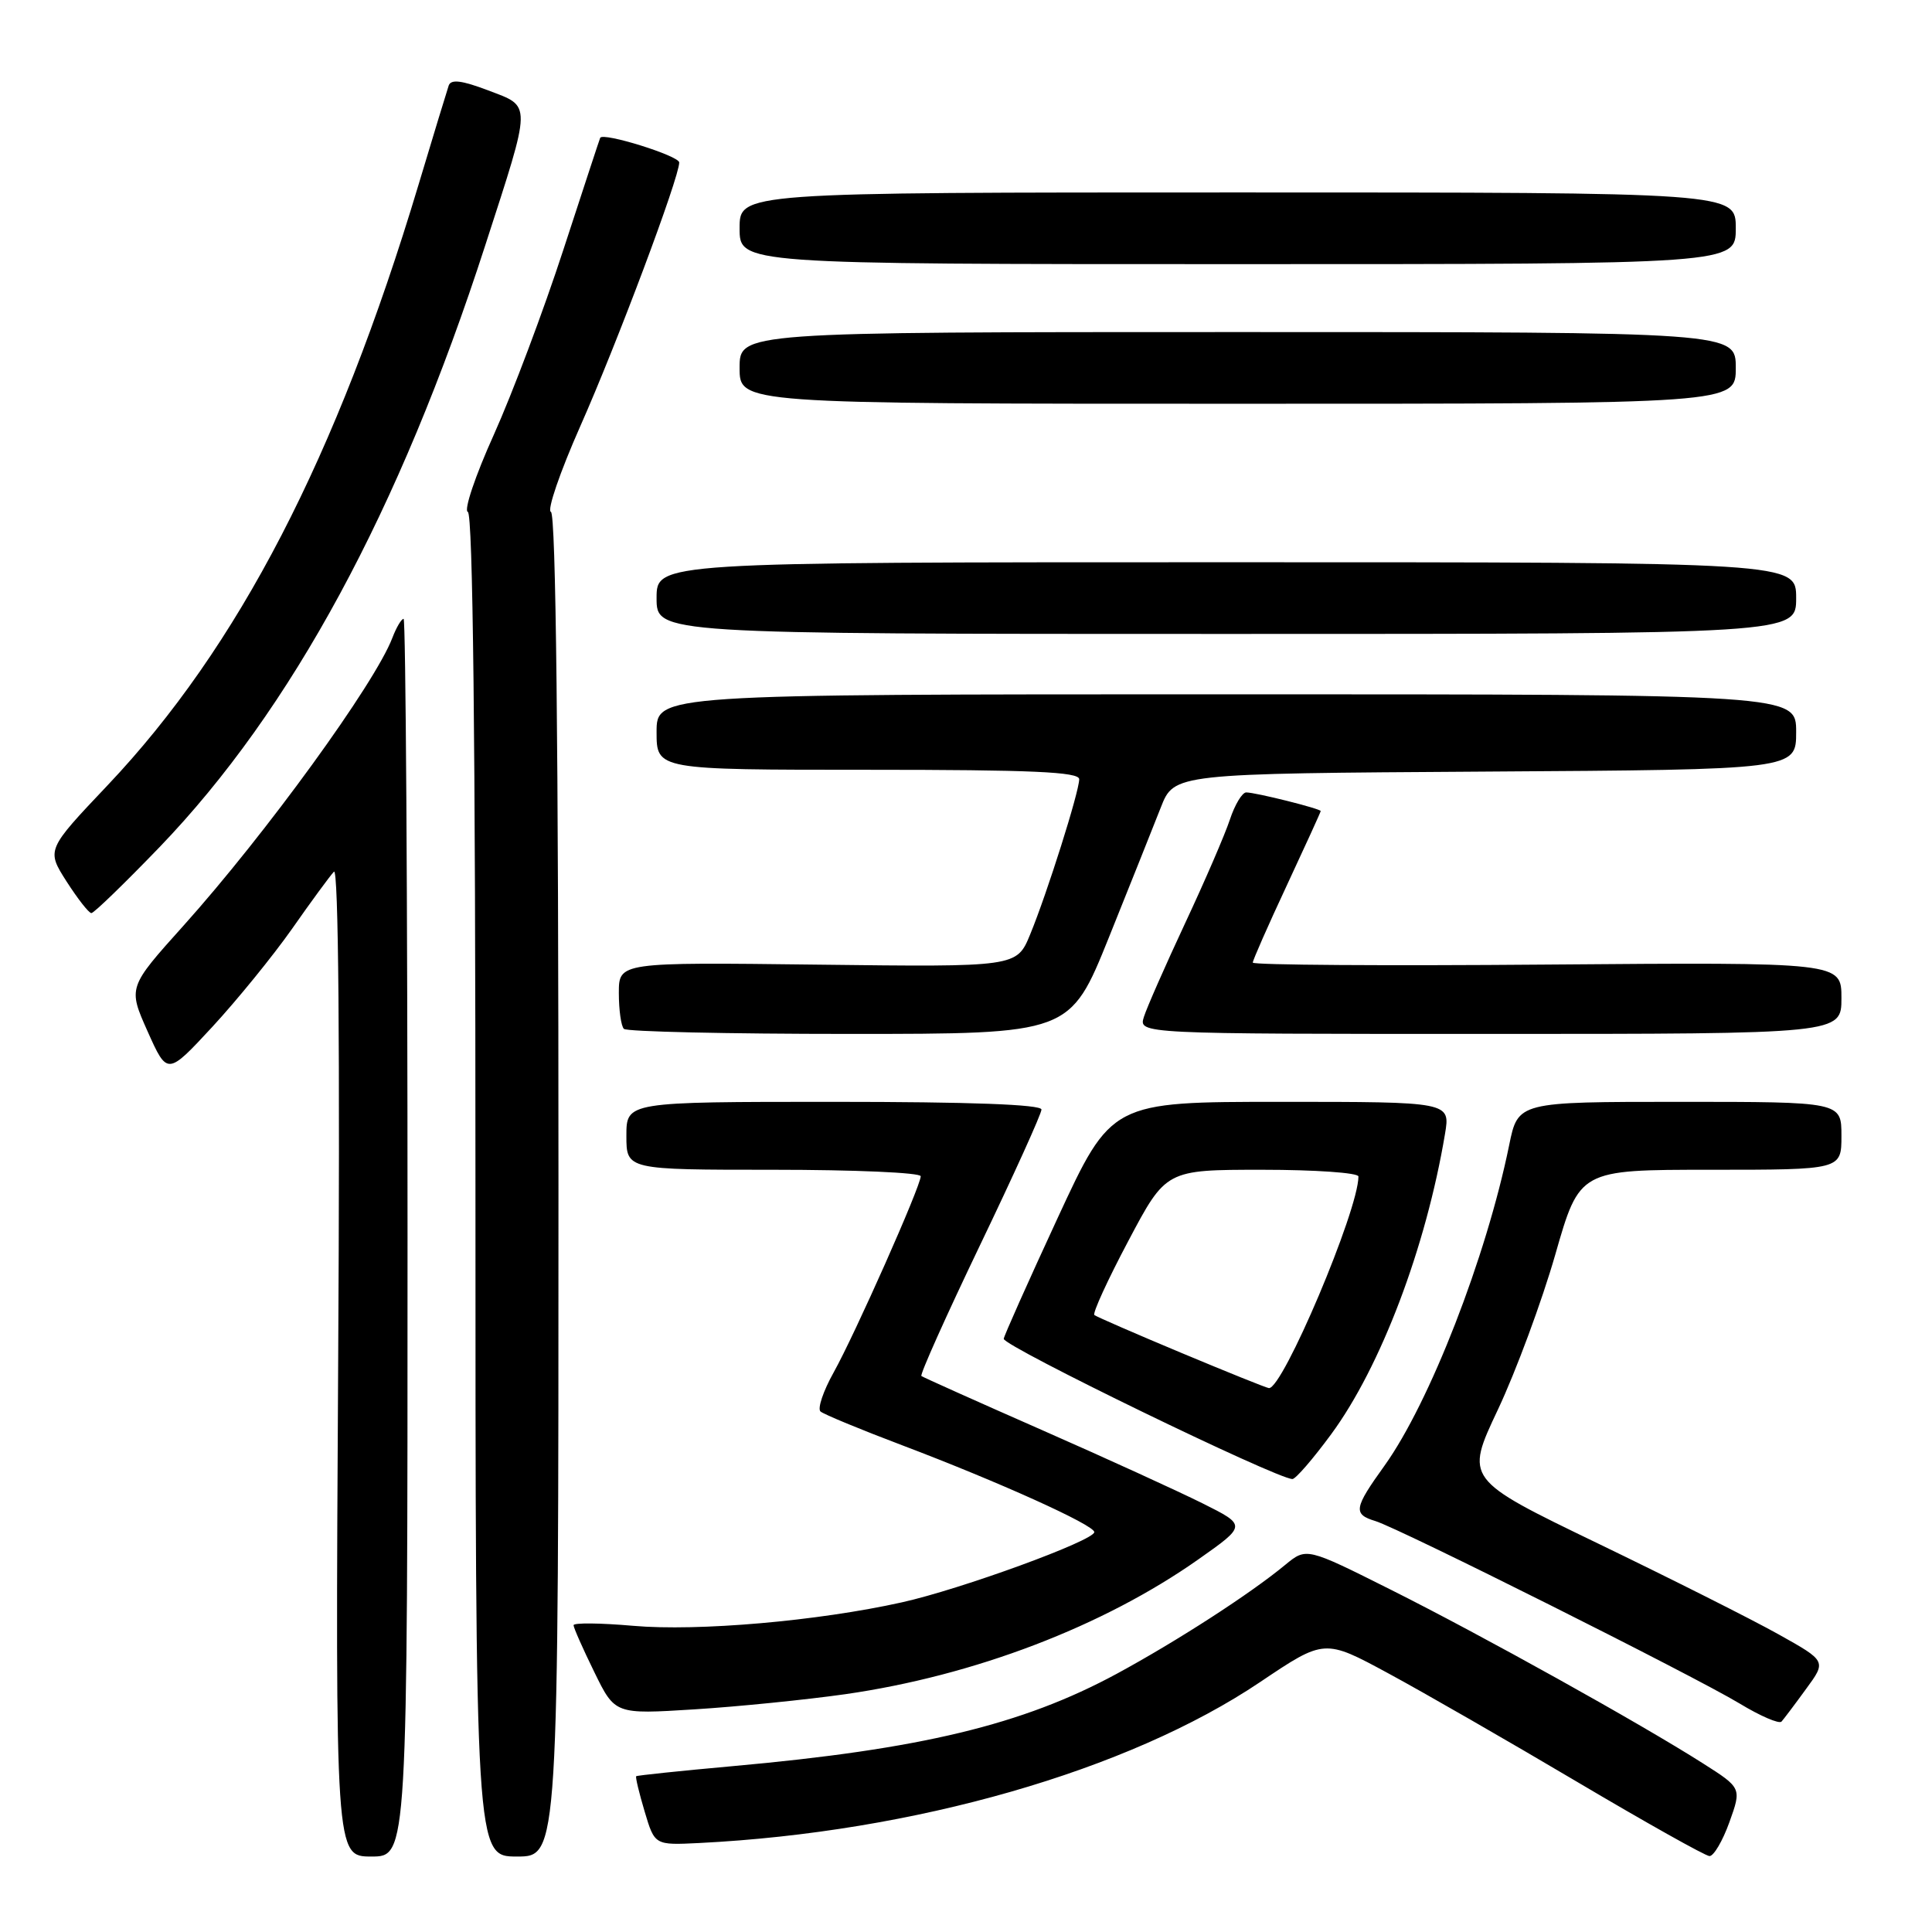 <?xml version="1.0" encoding="UTF-8" standalone="no"?>
<!DOCTYPE svg PUBLIC "-//W3C//DTD SVG 1.1//EN" "http://www.w3.org/Graphics/SVG/1.1/DTD/svg11.dtd" >
<svg xmlns="http://www.w3.org/2000/svg" xmlns:xlink="http://www.w3.org/1999/xlink" version="1.1" viewBox="0 0 256 256">
 <g >
 <path fill="currentColor"
d=" M 54.00 164.00 C 54.00 118.90 53.76 82.00 53.48 82.00 C 53.19 82.00 52.52 83.13 51.99 84.52 C 49.69 90.56 35.19 110.54 24.30 122.67 C 16.96 130.84 16.96 130.84 19.56 136.67 C 22.17 142.50 22.17 142.50 28.13 136.07 C 31.40 132.53 36.16 126.68 38.70 123.07 C 41.23 119.45 43.73 116.05 44.25 115.50 C 44.85 114.87 45.06 138.85 44.81 180.25 C 44.43 246.00 44.43 246.00 49.21 246.00 C 54.00 246.00 54.00 246.00 54.00 164.00 Z  M 74.00 157.08 C 74.00 98.69 73.66 68.05 73.00 67.83 C 72.45 67.65 74.20 62.55 76.88 56.50 C 81.75 45.53 90.00 23.53 90.00 21.53 C 90.00 20.65 79.91 17.50 79.53 18.26 C 79.46 18.39 77.27 25.07 74.65 33.09 C 72.04 41.11 67.89 52.14 65.44 57.59 C 62.98 63.03 61.43 67.64 61.99 67.83 C 62.66 68.05 63.00 97.96 63.00 157.08 C 63.00 246.00 63.00 246.00 68.50 246.00 C 74.00 246.00 74.00 246.00 74.00 157.08 Z  M 229.15 241.46 C 230.78 236.92 230.78 236.92 225.64 233.65 C 217.33 228.36 196.38 216.70 184.30 210.65 C 173.11 205.04 173.11 205.04 170.30 207.35 C 165.66 211.19 155.95 217.46 148.00 221.77 C 135.48 228.55 121.99 231.79 97.01 234.03 C 90.14 234.65 84.42 235.25 84.30 235.36 C 84.18 235.48 84.69 237.59 85.42 240.04 C 86.75 244.50 86.75 244.50 92.63 244.21 C 121.13 242.78 149.50 234.64 166.99 222.87 C 175.50 217.15 175.50 217.15 184.00 221.75 C 188.68 224.28 199.93 230.75 209.00 236.12 C 218.07 241.49 225.95 245.91 226.51 245.94 C 227.06 245.97 228.25 243.96 229.15 241.46 Z  M 239.31 223.80 C 242.02 220.11 242.02 220.11 235.67 216.56 C 232.17 214.60 221.39 209.18 211.72 204.51 C 194.12 196.01 194.12 196.01 198.49 186.76 C 200.89 181.66 204.30 172.44 206.08 166.25 C 209.30 155.00 209.30 155.00 226.65 155.00 C 244.00 155.00 244.00 155.00 244.00 150.50 C 244.00 146.00 244.00 146.00 222.57 146.00 C 201.14 146.00 201.14 146.00 199.97 151.75 C 196.94 166.59 189.43 185.87 183.46 194.20 C 179.39 199.86 179.26 200.64 182.25 201.55 C 185.41 202.51 224.45 222.07 230.50 225.72 C 233.25 227.39 235.75 228.46 236.06 228.12 C 236.36 227.78 237.83 225.84 239.31 223.80 Z  M 112.00 224.49 C 129.08 222.04 146.19 215.51 158.84 206.59 C 165.18 202.12 165.18 202.12 159.34 199.20 C 156.13 197.60 146.53 193.21 138.00 189.46 C 129.47 185.71 122.32 182.50 122.09 182.33 C 121.87 182.16 125.36 174.37 129.84 165.03 C 134.33 155.68 138.00 147.58 138.00 147.02 C 138.00 146.35 128.49 146.00 110.50 146.00 C 83.00 146.00 83.00 146.00 83.00 150.50 C 83.00 155.00 83.00 155.00 102.50 155.00 C 113.22 155.00 122.00 155.38 122.00 155.86 C 122.00 157.17 113.29 176.79 110.46 181.86 C 109.08 184.33 108.30 186.65 108.72 187.03 C 109.15 187.40 114.00 189.41 119.50 191.49 C 132.28 196.33 145.00 202.07 145.00 203.01 C 145.00 204.13 127.34 210.58 119.50 212.32 C 108.36 214.80 92.50 216.18 83.91 215.43 C 79.56 215.05 76.00 215.01 76.00 215.35 C 76.00 215.68 77.24 218.48 78.75 221.56 C 81.49 227.16 81.49 227.16 92.00 226.50 C 97.77 226.14 106.78 225.23 112.00 224.49 Z  M 176.39 190.04 C 182.95 181.13 188.95 165.30 191.47 150.25 C 192.18 146.00 192.18 146.00 169.72 146.00 C 147.27 146.00 147.27 146.00 140.13 161.42 C 136.21 169.89 133.00 177.09 133.00 177.40 C 133.00 178.40 169.11 195.94 171.25 195.98 C 171.67 195.99 173.98 193.32 176.39 190.04 Z  M 146.92 124.25 C 149.74 117.24 152.84 109.47 153.81 107.00 C 155.57 102.50 155.57 102.50 196.78 102.24 C 238.00 101.98 238.00 101.98 238.00 96.99 C 238.00 92.00 238.00 92.00 162.50 92.00 C 87.00 92.00 87.00 92.00 87.00 97.00 C 87.00 102.00 87.00 102.00 115.00 102.00 C 136.73 102.00 143.00 102.28 143.00 103.25 C 143.00 104.90 138.75 118.36 136.50 123.82 C 134.72 128.14 134.72 128.14 108.36 127.82 C 82.00 127.50 82.00 127.50 82.00 131.58 C 82.00 133.83 82.30 135.97 82.67 136.33 C 83.03 136.70 96.48 137.00 112.56 137.00 C 141.78 137.00 141.78 137.00 146.92 124.25 Z  M 244.00 132.25 C 244.00 127.50 244.00 127.50 205.00 127.81 C 183.55 127.99 166.00 127.87 166.00 127.55 C 166.00 127.23 168.03 122.63 170.50 117.34 C 172.97 112.04 175.00 107.60 175.00 107.47 C 175.00 107.16 166.38 105.00 165.13 105.00 C 164.60 105.00 163.62 106.62 162.97 108.59 C 162.32 110.56 159.65 116.75 157.03 122.34 C 154.42 127.93 151.96 133.51 151.57 134.75 C 150.87 137.00 150.87 137.00 197.43 137.00 C 244.00 137.00 244.00 137.00 244.00 132.25 Z  M 21.14 112.25 C 38.63 94.07 52.94 67.64 64.30 32.50 C 70.51 13.32 70.49 14.19 64.69 11.98 C 61.22 10.66 59.77 10.47 59.46 11.32 C 59.24 11.97 57.43 17.90 55.45 24.50 C 44.61 60.59 31.57 85.77 14.25 104.06 C 6.15 112.61 6.15 112.61 8.82 116.80 C 10.30 119.10 11.77 120.99 12.11 120.99 C 12.44 121.00 16.50 117.06 21.14 112.25 Z  M 238.00 79.25 C 238.00 74.50 238.00 74.50 162.50 74.50 C 87.00 74.50 87.00 74.50 87.00 79.25 C 87.00 84.00 87.00 84.00 162.50 84.00 C 238.00 84.00 238.00 84.00 238.00 79.25 Z  M 230.00 48.75 C 230.00 44.00 230.00 44.00 164.00 44.00 C 98.00 44.00 98.00 44.00 98.00 48.75 C 98.00 53.50 98.00 53.50 164.00 53.50 C 230.00 53.50 230.00 53.50 230.00 48.75 Z  M 230.00 30.25 C 230.00 25.50 230.00 25.50 164.00 25.50 C 98.00 25.50 98.00 25.50 98.00 30.25 C 98.00 35.00 98.00 35.00 164.00 35.00 C 230.00 35.00 230.00 35.00 230.00 30.25 Z  M 156.50 179.25 C 150.45 176.72 145.28 174.47 145.01 174.25 C 144.74 174.03 146.76 169.61 149.51 164.43 C 154.50 155.00 154.50 155.00 167.25 155.00 C 174.26 155.00 180.00 155.40 180.00 155.89 C 180.00 160.38 169.94 184.14 168.13 183.93 C 167.78 183.89 162.55 181.78 156.50 179.25 Z "/>
</g>
</svg>